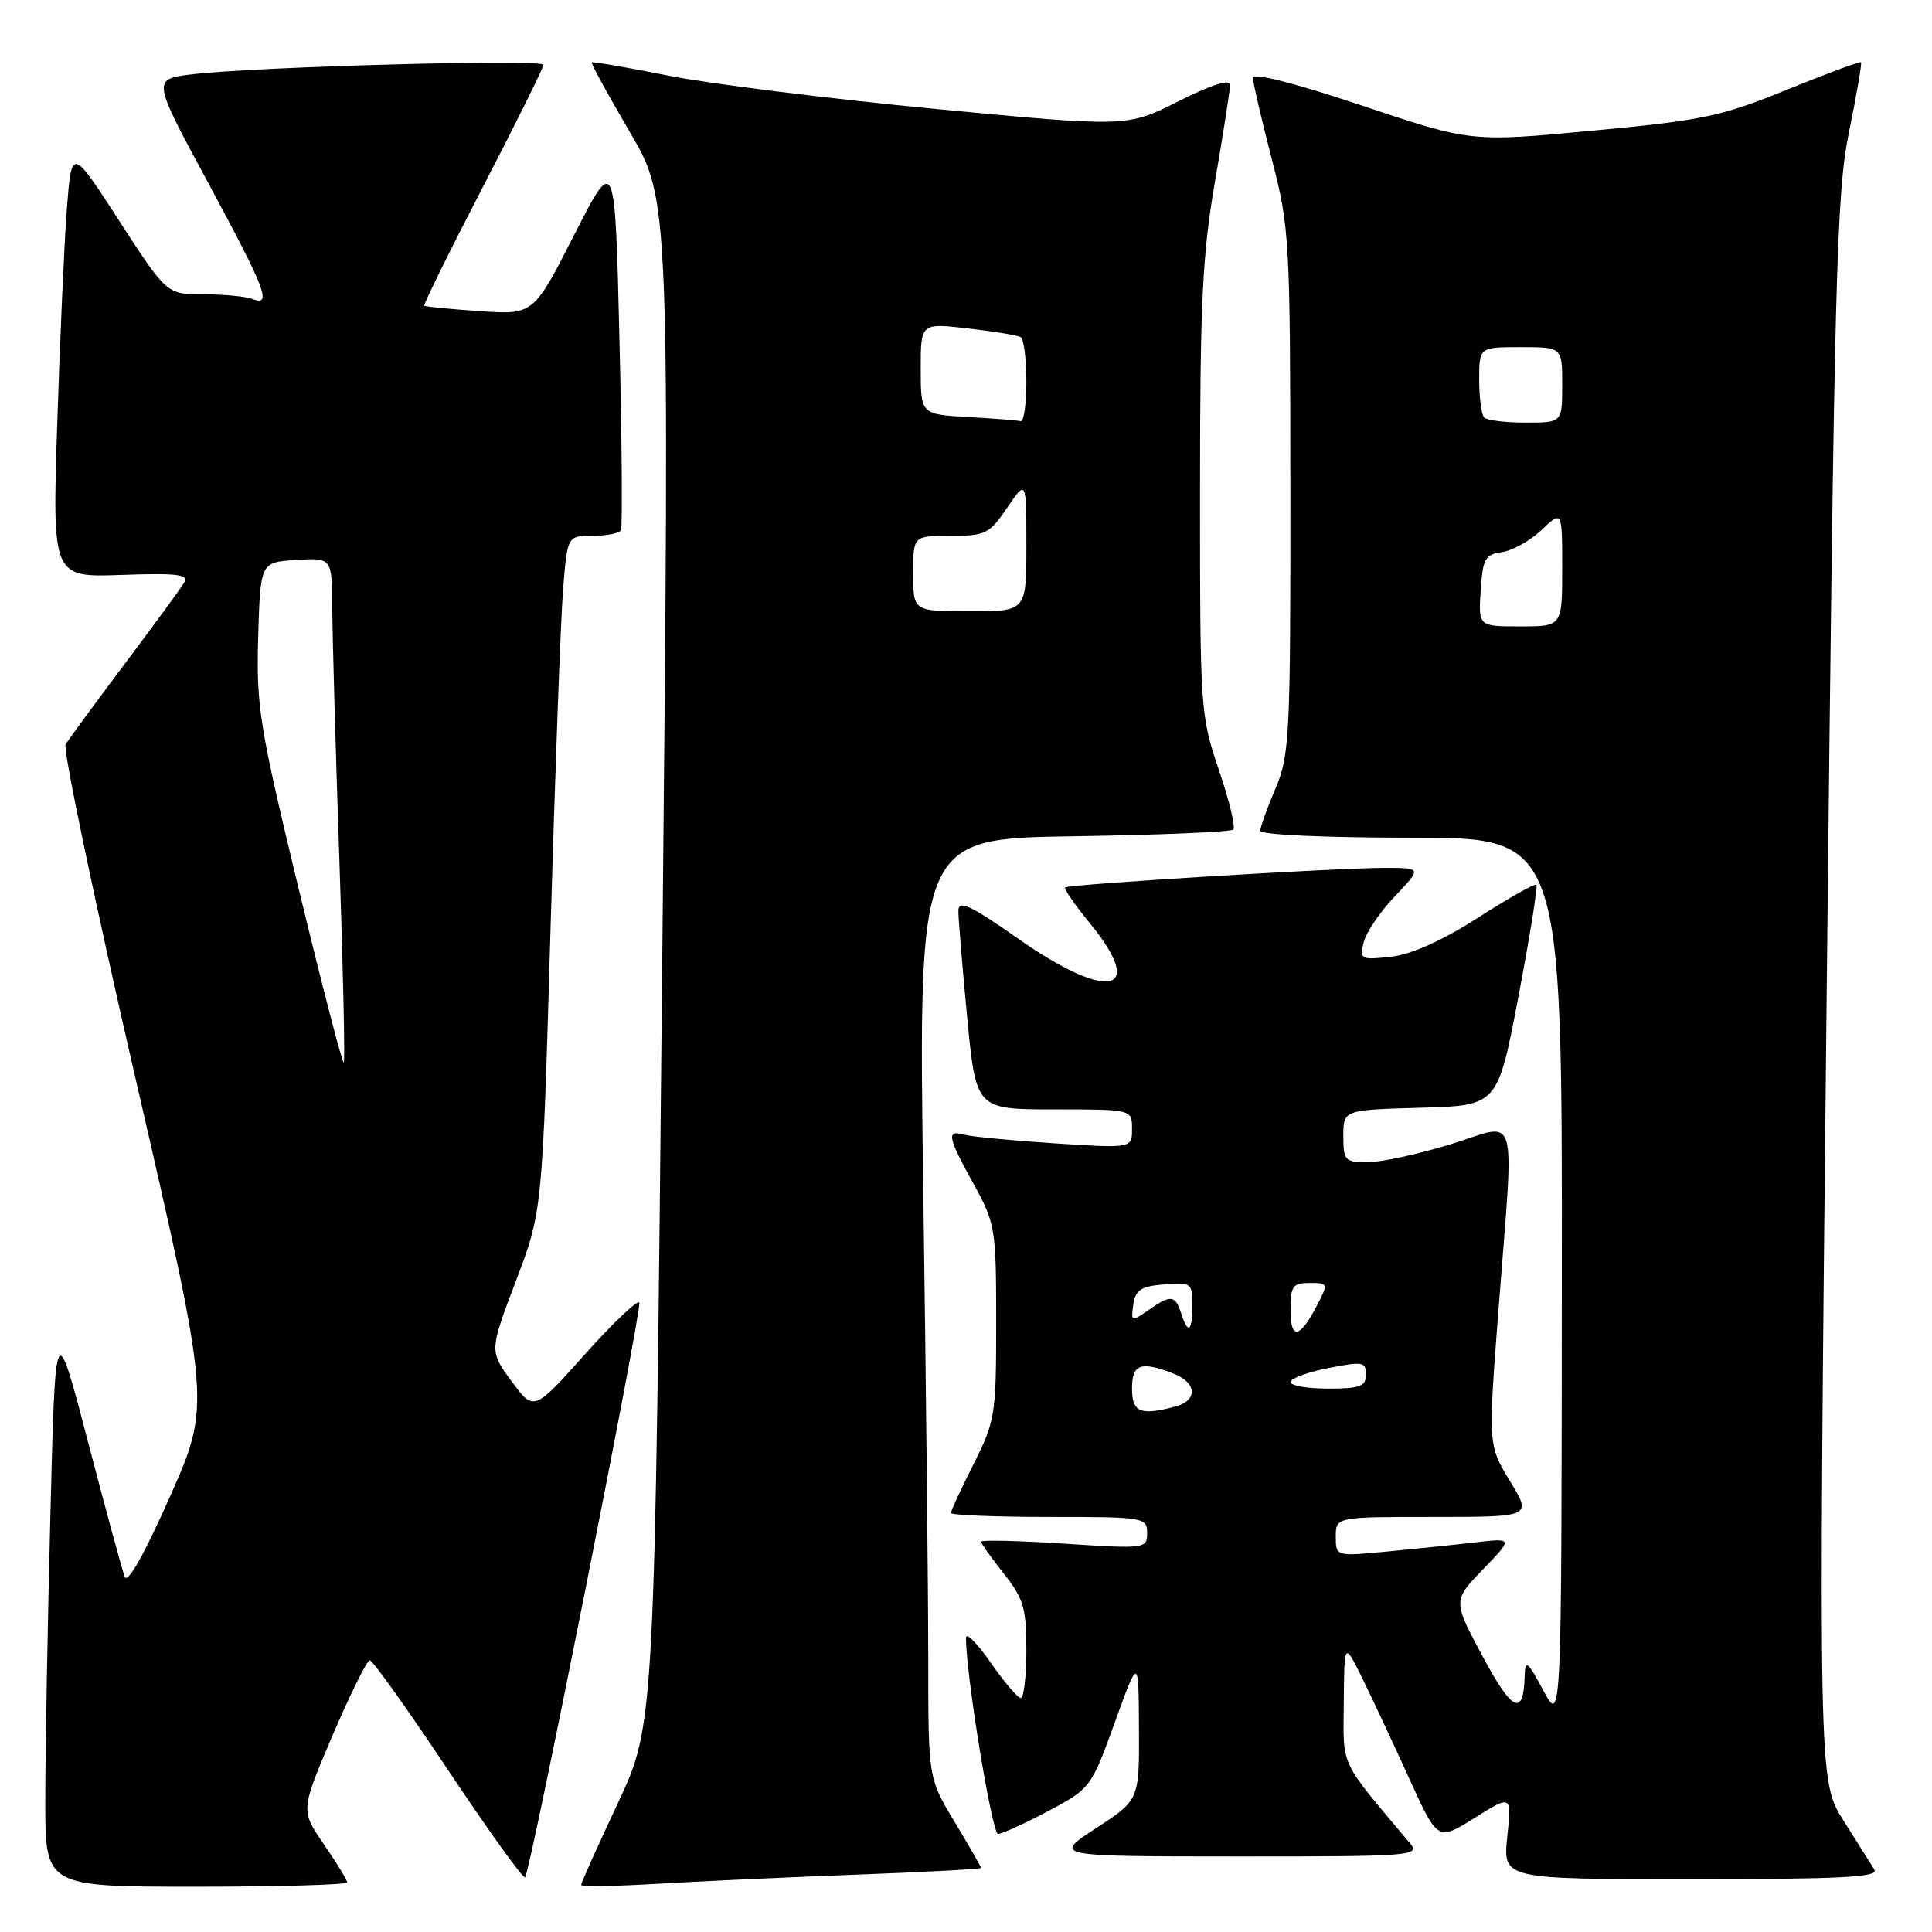 <?xml version="1.0" encoding="UTF-8" standalone="no"?>
<!DOCTYPE svg PUBLIC "-//W3C//DTD SVG 1.1//EN" "http://www.w3.org/Graphics/SVG/1.1/DTD/svg11.dtd" >
<svg xmlns="http://www.w3.org/2000/svg" xmlns:xlink="http://www.w3.org/1999/xlink" version="1.1" viewBox="0 0 256 256">
 <g >
 <path fill="currentColor"
d=" M 46.00 249.43 C 46.00 249.12 44.61 246.84 42.91 244.37 C 39.83 239.89 39.83 239.89 44.07 229.94 C 46.41 224.47 48.63 220.00 49.00 220.00 C 49.38 220.00 54.06 226.57 59.41 234.60 C 64.76 242.63 69.34 249.00 69.58 248.75 C 70.26 248.08 85.05 173.65 84.71 172.63 C 84.55 172.14 81.33 175.18 77.57 179.38 C 70.73 187.03 70.73 187.03 67.78 183.02 C 64.84 179.02 64.84 179.02 68.35 169.76 C 71.87 160.50 71.87 160.50 72.95 123.00 C 73.55 102.38 74.29 82.24 74.60 78.25 C 75.17 71.00 75.17 71.00 78.53 71.00 C 80.37 71.00 82.06 70.66 82.28 70.25 C 82.49 69.84 82.41 58.48 82.08 45.00 C 81.50 20.50 81.50 20.50 76.09 31.11 C 70.69 41.71 70.69 41.71 63.59 41.23 C 59.69 40.96 56.38 40.64 56.22 40.51 C 56.07 40.38 59.56 33.31 63.97 24.80 C 68.39 16.28 72.00 8.99 72.00 8.59 C 72.00 7.80 33.59 8.84 25.34 9.86 C 20.17 10.50 20.17 10.50 27.59 24.24 C 35.27 38.48 36.09 40.63 33.42 39.61 C 32.55 39.27 29.65 39.00 26.97 39.00 C 22.10 39.00 22.10 39.00 15.80 29.27 C 9.50 19.53 9.50 19.53 8.87 27.52 C 8.53 31.91 7.95 44.72 7.59 56.00 C 6.92 76.50 6.92 76.50 16.07 76.18 C 23.44 75.92 25.06 76.11 24.42 77.18 C 23.99 77.90 20.42 82.78 16.50 88.00 C 12.58 93.22 9.07 98.01 8.69 98.64 C 8.32 99.27 12.49 119.21 17.97 142.96 C 27.92 186.13 27.92 186.13 22.52 198.31 C 19.15 205.91 16.90 209.91 16.53 208.94 C 16.20 208.09 14.00 199.99 11.63 190.94 C 7.33 174.50 7.33 174.50 6.67 201.00 C 6.30 215.57 6.00 232.56 6.00 238.75 C 6.00 250.00 6.00 250.00 26.00 250.00 C 37.00 250.00 46.00 249.74 46.00 249.43 Z  M 113.25 248.41 C 122.46 248.07 130.00 247.66 130.00 247.51 C 130.00 247.36 128.43 244.63 126.50 241.43 C 123.00 235.62 123.00 235.62 123.00 219.97 C 123.00 211.37 122.70 183.36 122.34 157.72 C 121.68 111.12 121.68 111.12 142.26 110.81 C 153.58 110.64 163.10 110.24 163.42 109.92 C 163.74 109.60 162.87 106.03 161.50 101.99 C 159.06 94.81 159.00 94.00 159.01 65.07 C 159.01 40.11 159.32 33.71 161.00 24.00 C 162.09 17.68 162.99 11.93 162.99 11.24 C 163.00 10.43 160.51 11.23 156.17 13.41 C 149.34 16.85 149.34 16.85 123.92 14.43 C 109.94 13.09 94.03 11.11 88.57 10.02 C 83.10 8.93 78.53 8.14 78.41 8.27 C 78.28 8.39 80.56 12.55 83.46 17.50 C 88.74 26.50 88.74 26.50 87.75 127.50 C 86.76 228.50 86.76 228.50 81.88 238.90 C 79.20 244.62 77.00 249.50 77.00 249.76 C 77.00 250.01 81.39 249.95 86.75 249.63 C 92.11 249.31 104.04 248.76 113.25 248.41 Z  M 248.37 247.75 C 247.95 247.06 246.11 244.14 244.28 241.25 C 240.94 236.01 240.94 236.01 242.05 131.25 C 243.06 36.21 243.33 25.67 245.00 17.50 C 246.01 12.56 246.73 8.39 246.59 8.25 C 246.45 8.11 242.02 9.76 236.74 11.90 C 228.07 15.43 225.62 15.95 211.03 17.31 C 194.91 18.83 194.91 18.83 180.45 13.98 C 171.48 10.98 166.01 9.59 166.02 10.32 C 166.03 10.97 167.15 15.78 168.50 21.00 C 170.88 30.19 170.96 31.61 170.98 65.17 C 171.00 97.64 170.87 100.13 169.00 104.50 C 167.90 107.07 167.00 109.58 167.00 110.08 C 167.00 110.61 175.54 111.00 187.00 111.00 C 207.00 111.00 207.00 111.00 206.95 169.75 C 206.91 228.50 206.91 228.50 204.50 224.00 C 202.43 220.13 202.08 219.85 202.03 222.00 C 201.90 227.52 200.41 226.86 196.47 219.50 C 192.50 212.10 192.50 212.10 196.50 207.95 C 200.50 203.80 200.50 203.80 195.50 204.37 C 192.75 204.69 187.46 205.24 183.75 205.59 C 177.00 206.23 177.00 206.23 177.00 203.62 C 177.00 201.00 177.00 201.00 189.99 201.00 C 202.98 201.00 202.98 201.00 200.08 196.25 C 197.18 191.50 197.18 191.50 198.56 173.50 C 200.65 146.26 201.38 148.79 192.25 151.61 C 187.99 152.92 183.04 154.00 181.25 154.00 C 178.21 154.00 178.00 153.78 178.00 150.53 C 178.00 147.07 178.00 147.07 188.23 146.78 C 198.45 146.50 198.45 146.50 201.20 132.05 C 202.71 124.11 203.78 117.44 203.58 117.24 C 203.38 117.04 199.90 119.00 195.86 121.59 C 191.09 124.64 187.04 126.47 184.32 126.77 C 180.32 127.22 180.15 127.13 180.69 124.87 C 181.01 123.57 182.87 120.81 184.84 118.75 C 188.41 115.00 188.41 115.00 183.45 115.00 C 177.26 114.99 141.63 117.17 141.14 117.59 C 140.94 117.75 142.40 119.87 144.39 122.30 C 152.03 131.62 146.90 132.78 134.97 124.42 C 128.59 119.95 127.00 119.20 126.99 120.67 C 126.98 121.68 127.51 128.01 128.15 134.75 C 129.33 147.00 129.33 147.00 139.66 147.00 C 150.00 147.00 150.00 147.00 150.00 149.58 C 150.00 152.16 150.00 152.16 139.75 151.50 C 134.11 151.13 128.71 150.62 127.75 150.35 C 125.37 149.69 125.55 150.62 129.02 156.91 C 131.89 162.12 132.00 162.78 132.00 175.19 C 132.00 187.50 131.87 188.31 129.00 194.00 C 127.35 197.27 126.00 200.18 126.00 200.47 C 126.00 200.76 131.85 201.00 139.00 201.00 C 151.60 201.00 152.00 201.07 152.00 203.13 C 152.00 205.21 151.78 205.24 141.00 204.54 C 134.95 204.15 130.00 204.03 130.00 204.28 C 130.00 204.52 131.35 206.42 133.00 208.50 C 135.62 211.80 136.00 213.07 136.00 218.64 C 136.00 222.14 135.66 225.00 135.25 224.99 C 134.84 224.98 133.04 222.87 131.25 220.28 C 129.46 217.70 128.00 216.24 128.00 217.04 C 127.99 221.91 131.44 243.00 132.25 243.00 C 132.78 243.00 135.77 241.64 138.89 239.98 C 144.50 236.99 144.59 236.87 147.72 228.23 C 150.87 219.50 150.87 219.50 150.92 229.00 C 150.97 238.50 150.97 238.50 145.24 242.24 C 139.50 245.98 139.50 245.98 163.90 245.99 C 187.04 246.00 188.23 245.91 186.84 244.25 C 177.34 232.95 177.99 234.34 178.06 225.57 C 178.12 217.50 178.12 217.50 180.57 222.50 C 181.92 225.25 184.70 231.20 186.76 235.73 C 190.50 243.95 190.50 243.95 195.40 240.88 C 200.30 237.81 200.30 237.81 199.72 243.40 C 199.14 249.00 199.14 249.00 224.13 249.00 C 243.86 249.00 248.96 248.74 248.37 247.75 Z  M 39.57 117.75 C 34.36 96.17 33.95 93.62 34.21 84.44 C 34.50 74.50 34.50 74.50 39.25 74.20 C 44.00 73.89 44.00 73.89 44.03 80.70 C 44.05 84.44 44.47 99.42 44.97 113.98 C 45.47 128.54 45.73 140.60 45.55 140.79 C 45.37 140.97 42.68 130.60 39.57 117.75 Z  M 121.00 76.00 C 121.00 71.00 121.00 71.00 125.96 71.00 C 130.58 71.00 131.11 70.74 133.46 67.27 C 136.00 63.54 136.00 63.54 136.00 72.27 C 136.00 81.00 136.00 81.00 128.50 81.00 C 121.00 81.00 121.00 81.00 121.00 76.00 Z  M 128.25 55.26 C 122.00 54.90 122.00 54.90 122.00 48.85 C 122.00 42.80 122.00 42.80 128.25 43.52 C 131.69 43.91 134.84 44.43 135.25 44.67 C 135.66 44.92 136.00 47.57 136.00 50.56 C 136.00 53.55 135.66 55.91 135.25 55.81 C 134.84 55.70 131.69 55.45 128.25 55.26 Z  M 150.00 184.00 C 150.00 180.75 151.11 180.33 155.43 181.98 C 158.60 183.18 158.77 185.56 155.75 186.37 C 151.11 187.61 150.00 187.15 150.00 184.00 Z  M 171.00 183.13 C 171.00 182.66 173.25 181.82 176.00 181.28 C 180.56 180.37 181.00 180.45 181.00 182.14 C 181.00 183.70 180.20 184.00 176.00 184.00 C 173.25 184.00 171.00 183.61 171.00 183.13 Z  M 171.00 173.56 C 171.00 170.42 171.30 170.00 173.53 170.00 C 176.00 170.00 176.02 170.06 174.53 172.94 C 172.23 177.38 171.00 177.60 171.00 173.56 Z  M 156.50 174.00 C 155.73 171.58 155.12 171.53 152.14 173.62 C 149.91 175.17 149.84 175.15 150.17 172.87 C 150.44 170.93 151.18 170.44 154.25 170.19 C 157.83 169.89 158.00 170.01 158.00 172.94 C 158.00 176.46 157.41 176.88 156.50 174.00 Z  M 196.20 78.25 C 196.47 74.04 196.78 73.46 199.00 73.16 C 200.38 72.98 202.74 71.66 204.25 70.23 C 207.00 67.63 207.00 67.63 207.00 75.31 C 207.00 83.00 207.00 83.00 201.45 83.00 C 195.89 83.00 195.89 83.00 196.20 78.25 Z  M 196.67 55.33 C 196.30 54.97 196.00 52.72 196.00 50.33 C 196.00 46.00 196.00 46.00 201.50 46.00 C 207.00 46.00 207.00 46.00 207.00 51.00 C 207.00 56.00 207.00 56.00 202.17 56.00 C 199.51 56.00 197.03 55.70 196.67 55.33 Z "/>
</g>
</svg>